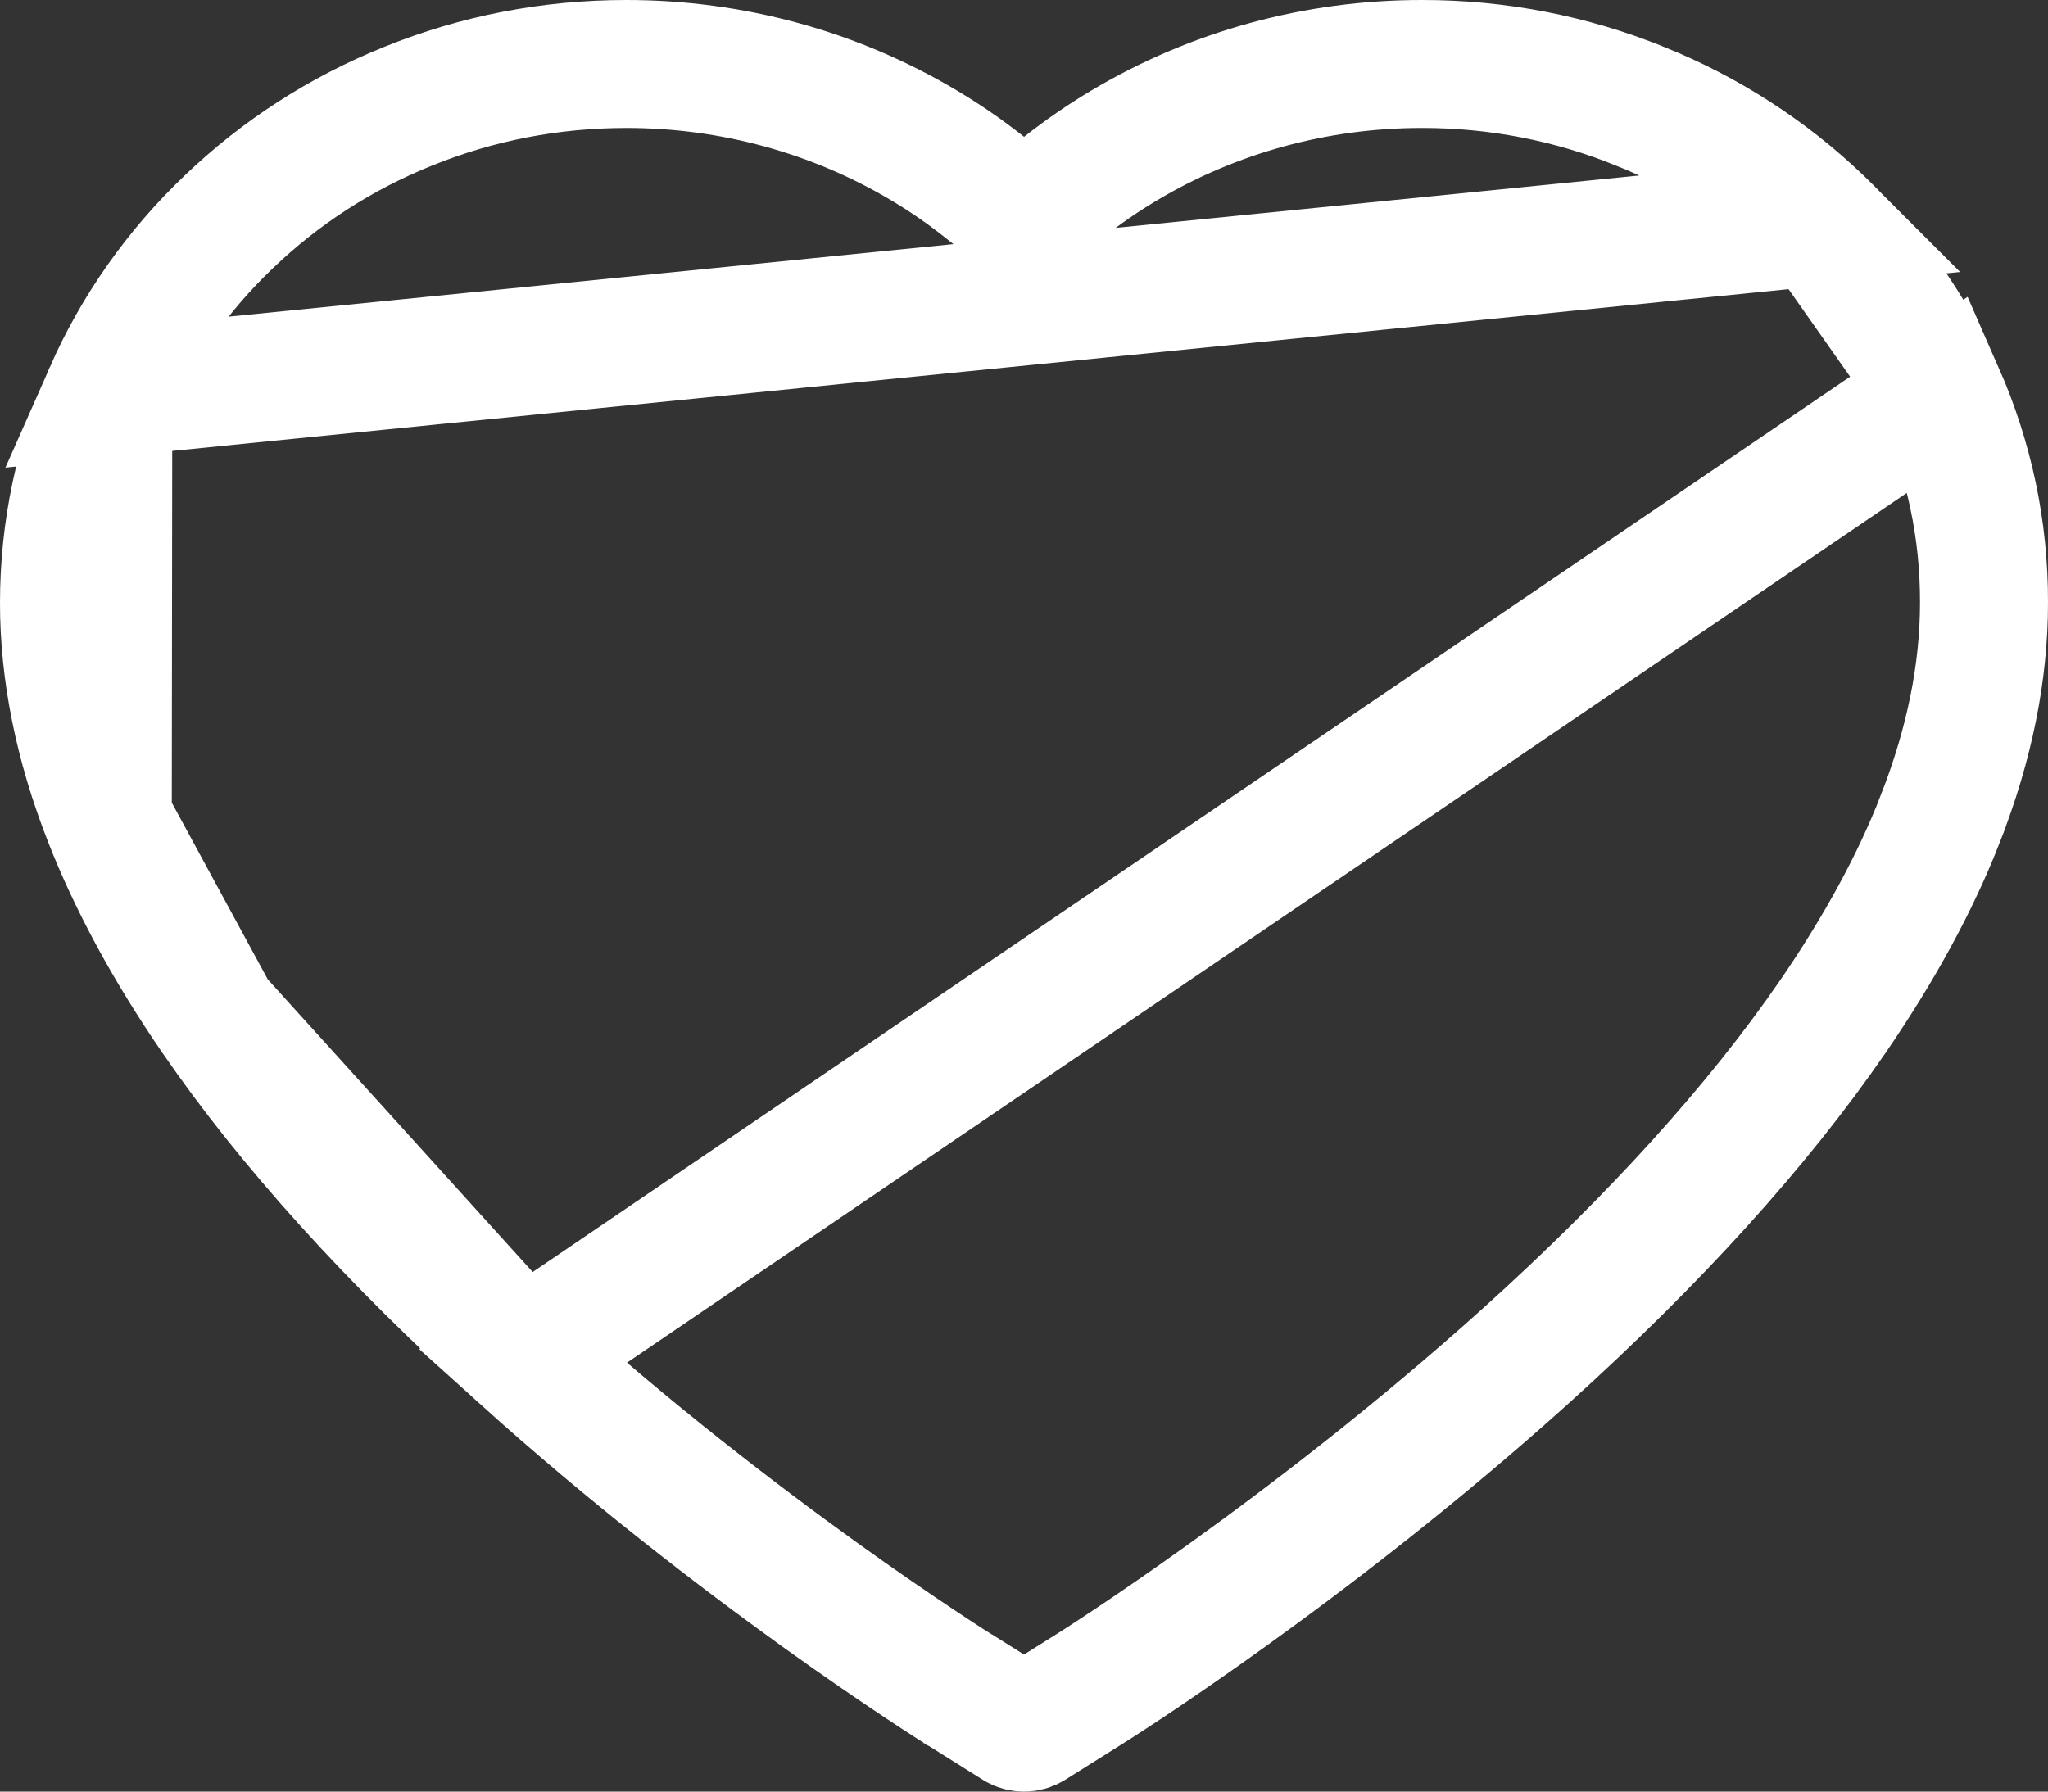 <svg width="16" height="14" viewBox="0 0 16 14" fill="none" xmlns="http://www.w3.org/2000/svg">
<rect x="0" y="0" width="16" height="14" fill="#333333" stroke="none"/>
<path d="M14.214 1.733L14.213 1.732C13.812 1.348 13.337 1.041 12.816 0.831L12.815 0.831C12.275 0.611 11.694 0.499 11.108 0.5L11.107 0.5C10.283 0.5 9.481 0.72 8.785 1.135L8.785 1.135C8.618 1.234 8.461 1.343 8.311 1.461L8.001 1.707L7.69 1.461C7.541 1.343 7.384 1.234 7.217 1.135L7.217 1.135C6.521 0.72 5.719 0.5 4.895 0.5C4.301 0.5 3.728 0.611 3.186 0.831L3.186 0.831C2.663 1.042 2.192 1.346 1.788 1.733L1.788 1.733C1.387 2.115 1.067 2.57 0.846 3.071L14.214 1.733ZM14.214 1.733C14.614 2.115 14.934 2.57 15.155 3.071L14.214 1.733ZM4.083 10.598L4.083 10.598C4.925 11.358 5.765 12.001 6.404 12.461C6.724 12.691 6.992 12.873 7.184 13.001C7.28 13.065 7.357 13.115 7.411 13.15C7.439 13.168 7.46 13.181 7.476 13.191C7.49 13.2 7.498 13.205 7.499 13.206L7.499 13.206L7.507 13.21L7.507 13.21L7.945 13.485C7.945 13.485 7.945 13.485 7.945 13.485C7.978 13.505 8.022 13.505 8.055 13.485C8.055 13.485 8.055 13.485 8.055 13.485L8.493 13.21L8.493 13.21C8.556 13.171 10.227 12.12 11.917 10.598C12.933 9.682 13.739 8.788 14.319 7.944C14.685 7.41 14.967 6.891 15.158 6.4L15.158 6.399C15.389 5.811 15.5 5.245 15.5 4.712V4.711C15.502 4.143 15.385 3.592 15.156 3.071L4.083 10.598ZM4.083 10.598C3.067 9.682 2.26 8.788 1.681 7.944M4.083 10.598L1.681 7.944M1.681 7.944C1.315 7.411 1.035 6.891 0.842 6.399L1.681 7.944ZM0.5 4.712C0.5 4.144 0.617 3.592 0.846 3.071L0.842 6.399C0.611 5.811 0.5 5.245 0.5 4.712Z" stroke="white"/>
</svg>
